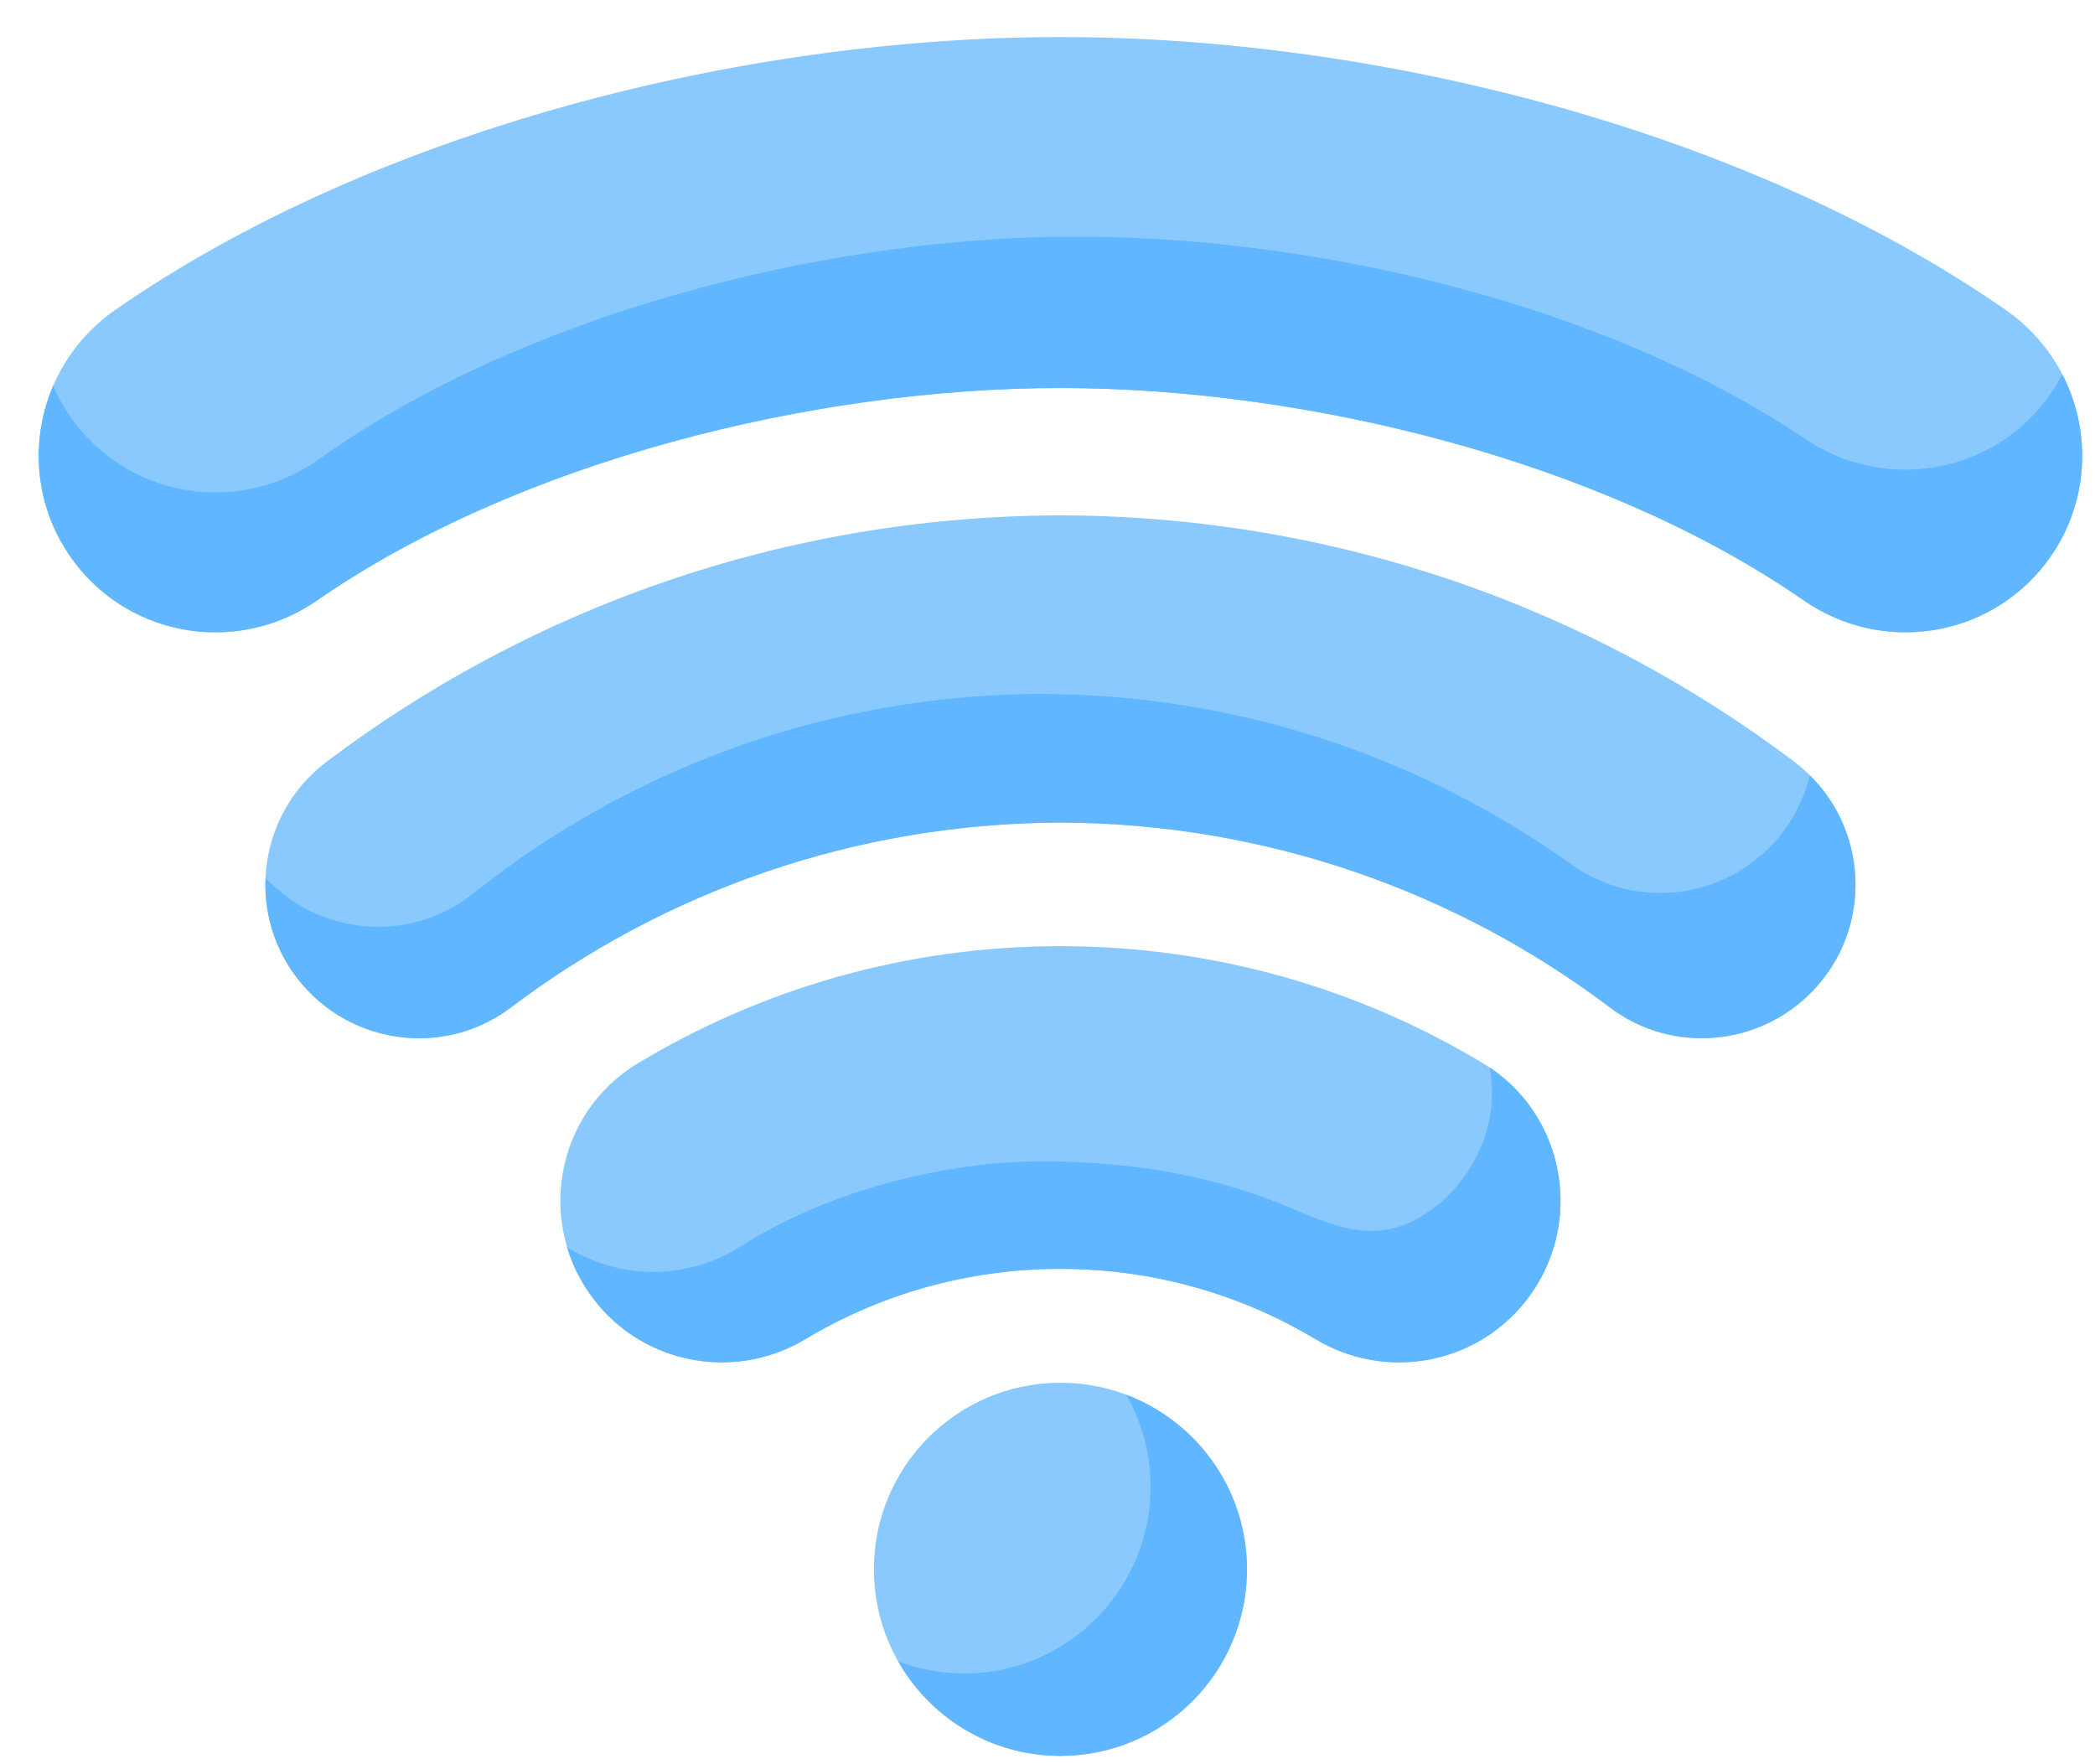 <svg width="38" height="32" viewBox="0 0 38 32" fill="none" xmlns="http://www.w3.org/2000/svg">
<path d="M19.234 31.849C21.103 31.849 22.618 30.334 22.618 28.465C22.618 26.596 21.103 25.081 19.234 25.081C17.366 25.081 15.851 26.596 15.851 28.465C15.851 30.334 17.366 31.849 19.234 31.849Z" fill="#8AC9FE"/>
<path d="M22.618 28.465C22.618 30.335 21.103 31.849 19.235 31.849C17.973 31.849 16.873 31.159 16.291 30.135C16.688 30.285 17.12 30.363 17.57 30.352C19.438 30.305 20.914 28.754 20.869 26.885C20.855 26.308 20.697 25.769 20.43 25.299C21.709 25.782 22.618 27.018 22.618 28.465Z" fill="#60B7FF"/>
<path d="M32.89 17.962C34.039 16.753 33.873 14.817 32.541 13.813C28.85 11.03 24.263 9.373 19.29 9.348V9.347C19.272 9.347 19.253 9.348 19.235 9.348C19.216 9.348 19.198 9.347 19.179 9.347V9.348C14.206 9.373 9.619 11.03 5.928 13.813C4.596 14.817 4.431 16.753 5.579 17.962C6.551 18.985 8.14 19.125 9.266 18.275C12.041 16.179 15.492 14.932 19.235 14.919C22.977 14.932 26.429 16.179 29.203 18.275C30.329 19.125 31.918 18.985 32.89 17.962Z" fill="#8AC9FE"/>
<path d="M19.235 17.162C16.429 17.162 13.804 17.939 11.565 19.29C10.056 20.199 9.707 22.237 10.806 23.613C11.723 24.761 13.345 25.047 14.605 24.292C15.959 23.481 17.543 23.015 19.235 23.015C20.928 23.015 22.511 23.481 23.865 24.292C25.125 25.046 26.747 24.761 27.664 23.613C28.763 22.237 28.414 20.199 26.906 19.29C24.666 17.939 22.041 17.162 19.235 17.162Z" fill="#8AC9FE"/>
<path d="M19.235 0.672C13.442 0.672 6.756 2.377 2.088 5.623C0.578 6.673 0.246 8.768 1.37 10.225C2.418 11.583 4.342 11.868 5.753 10.891C9.418 8.352 14.783 7.038 19.235 7.038C23.687 7.038 29.052 8.352 32.717 10.891C34.127 11.868 36.052 11.583 37.1 10.225C38.224 8.768 37.892 6.673 36.382 5.623C31.714 2.377 25.028 0.672 19.235 0.672Z" fill="#8AC9FE"/>
<path d="M37.768 8.27C37.768 8.952 37.551 9.64 37.1 10.224C36.053 11.582 34.127 11.867 32.718 10.89C29.052 8.352 23.687 7.038 19.235 7.038C14.783 7.038 9.418 8.352 5.752 10.89C5.19 11.28 4.545 11.469 3.907 11.469C2.946 11.469 1.999 11.04 1.37 10.224C0.629 9.265 0.521 8.029 0.965 6.996C1.073 7.249 1.218 7.493 1.397 7.72C2.028 8.515 2.962 8.931 3.908 8.931C4.56 8.931 5.219 8.734 5.789 8.327C9.42 5.739 14.767 4.353 19.218 4.294C23.669 4.234 29.052 5.475 32.751 7.965C34.174 8.923 36.095 8.612 37.124 7.24C37.233 7.095 37.327 6.944 37.407 6.789C37.645 7.248 37.768 7.758 37.768 8.27Z" fill="#60B7FF"/>
<path d="M32.89 17.963C31.918 18.986 30.329 19.127 29.203 18.275C26.428 16.179 22.977 14.933 19.234 14.92C15.492 14.933 12.04 16.179 9.266 18.275C8.771 18.65 8.186 18.833 7.603 18.833C6.861 18.833 6.123 18.537 5.579 17.963C5.032 17.388 4.784 16.648 4.816 15.923C4.839 15.947 4.862 15.97 4.886 15.994C5.427 16.534 6.142 16.81 6.859 16.81C7.466 16.81 8.074 16.613 8.58 16.209C11.299 14.041 14.716 12.703 18.456 12.592C22.198 12.505 25.681 13.661 28.51 15.683C29.658 16.504 31.243 16.322 32.188 15.273C32.511 14.914 32.723 14.496 32.827 14.062C33.89 15.111 33.951 16.847 32.89 17.963Z" fill="#60B7FF"/>
<path d="M28.305 21.783C28.305 22.422 28.097 23.07 27.663 23.613C26.746 24.76 25.124 25.047 23.864 24.292C22.511 23.481 20.927 23.015 19.234 23.015C17.542 23.015 15.958 23.481 14.604 24.292C14.132 24.575 13.609 24.711 13.092 24.711C12.228 24.711 11.379 24.331 10.806 23.613C10.562 23.308 10.389 22.97 10.284 22.619C10.756 22.916 11.3 23.07 11.85 23.07C12.392 23.07 12.938 22.921 13.425 22.613C14.55 21.902 15.83 21.457 17.135 21.226C18.307 21.018 19.286 21.029 20.456 21.152C21.336 21.244 22.222 21.455 23.05 21.765C23.872 22.073 24.696 22.591 25.589 22.165C26.454 21.752 27.061 20.798 27.061 19.839C27.061 19.68 27.048 19.521 27.023 19.364C27.859 19.924 28.305 20.846 28.305 21.783Z" fill="#60B7FF"/>
</svg>
